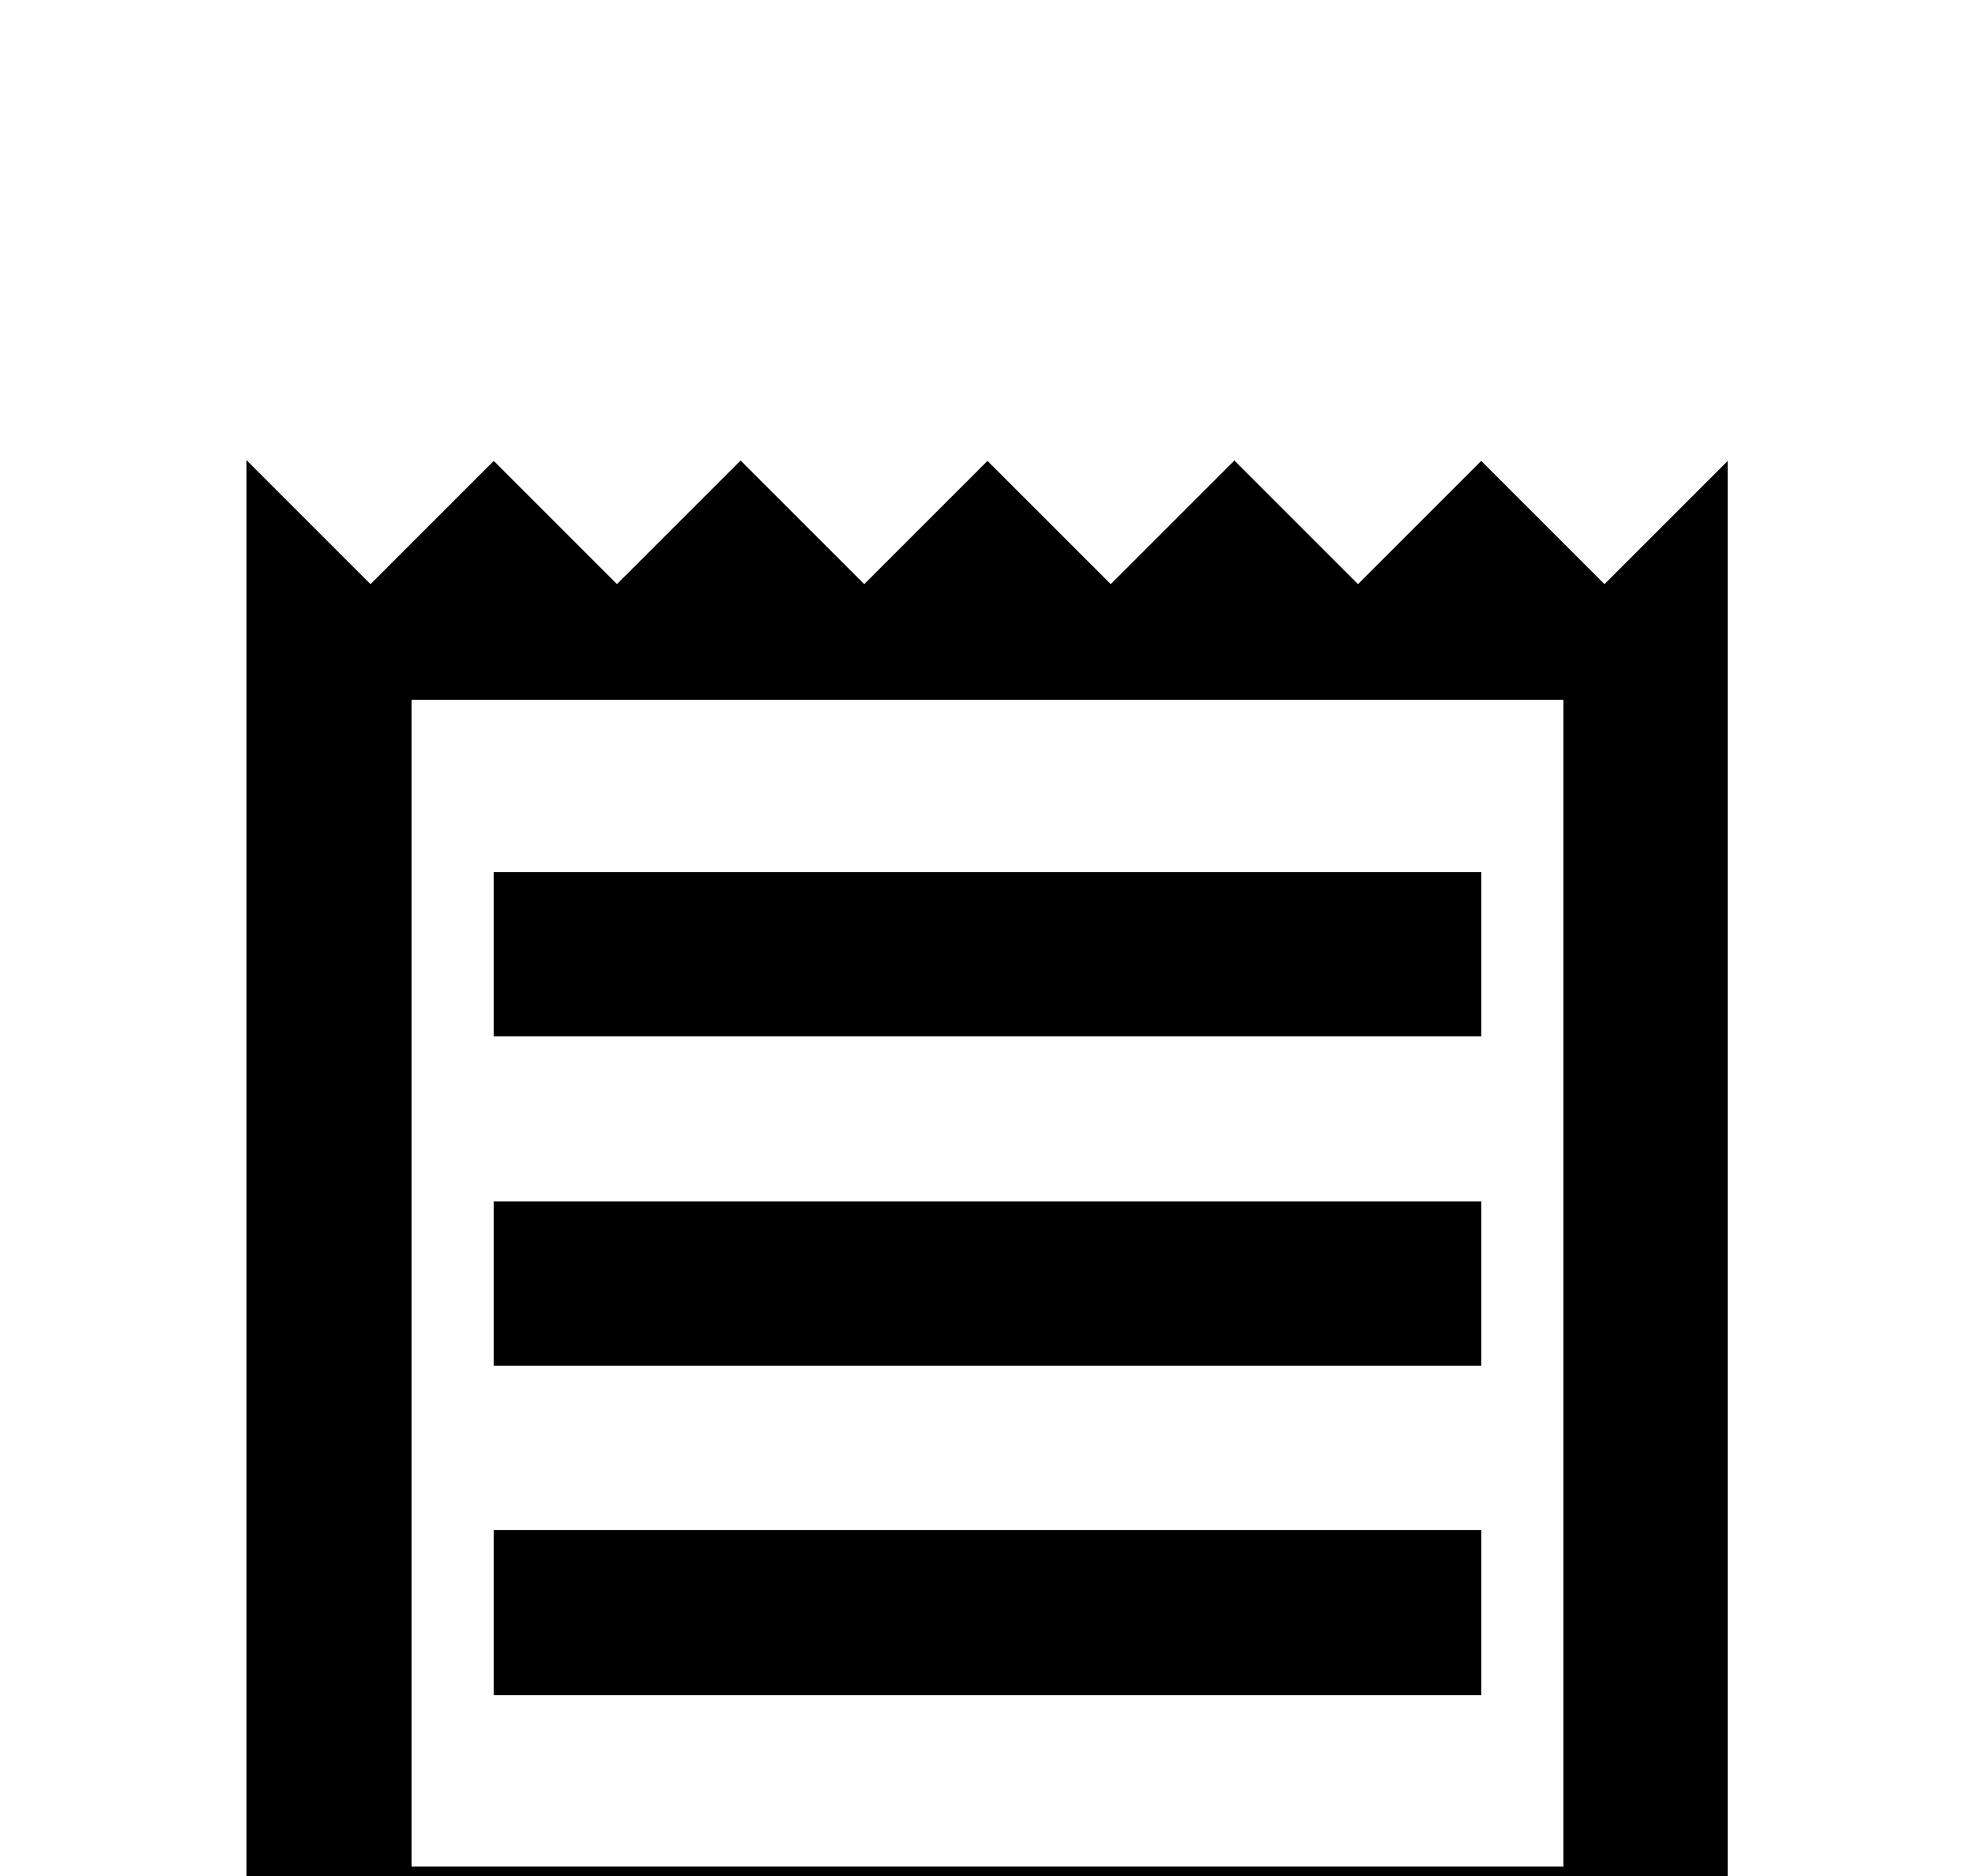 <svg width="20" height="19" viewBox="0 0 20 19" fill="none" xmlns="http://www.w3.org/2000/svg">
<g filter="url(#filter0_d_3693_41362)">
<path d="M16.25 1.917L15 0.667L13.75 1.917L12.5 0.667L11.25 1.917L10 0.667L8.75 1.917L7.5 0.667L6.25 1.917L5 0.667L3.75 1.917L2.5 0.667V17.333L3.75 16.083L5 17.333L6.25 16.083L7.5 17.333L8.75 16.083L10 17.333L11.25 16.083L12.5 17.333L13.75 16.083L15 17.333L16.25 16.083L17.5 17.333V0.667L16.25 1.917ZM15.833 14.908H4.167V3.092H15.833V14.908ZM5 11.5H15V13.167H5V11.5ZM5 8.167H15V9.833H5V8.167ZM5 4.833H15V6.5H5V4.833Z" fill="black" fill-opacity="0.6" shape-rendering="crispEdges"/>
<path d="M15.896 2.27L16.218 2.592H15.833H13.782L14.104 2.27L15 1.374L15.896 2.27ZM16.333 2.592H16.282L16.604 2.27L17 1.874V16.126L16.604 15.73L16.282 15.408H16.333V14.908V3.092V2.592ZM15.896 15.73L15 16.626L14.104 15.73L13.782 15.408H15.833H16.218L15.896 15.73ZM11.282 15.408H13.718L13.396 15.73L12.5 16.626L11.604 15.73L11.282 15.408ZM8.782 15.408H11.218L10.896 15.73L10 16.626L9.104 15.73L8.782 15.408ZM6.282 15.408H8.718L8.396 15.73L7.5 16.626L6.604 15.73L6.282 15.408ZM4.167 15.408H6.218L5.896 15.73L5 16.626L4.104 15.73L3.782 15.408H4.167ZM3.667 15.408H3.718L3.396 15.73L3 16.126V1.874L3.396 2.27L3.718 2.592H3.667V3.092V14.908V15.408ZM4.167 2.592H3.782L4.104 2.27L5 1.374L5.896 2.27L6.218 2.592H4.167ZM8.718 2.592H6.282L6.604 2.27L7.5 1.374L8.396 2.27L8.718 2.592ZM11.218 2.592H8.782L9.104 2.27L10 1.374L10.896 2.27L11.218 2.592ZM13.718 2.592H11.282L11.604 2.27L12.5 1.374L13.396 2.27L13.718 2.592ZM5.5 12H14.5V12.667H5.5V12ZM5.5 8.667H14.5V9.333H5.5V8.667ZM5.5 5.333H14.5V6H5.5V5.333Z" stroke="black" shape-rendering="crispEdges"/>
</g>
<defs>
<filter id="filter0_d_3693_41362" x="-1.5" y="0.667" width="23" height="24.667" filterUnits="userSpaceOnUse" color-interpolation-filters="sRGB">
<feFlood flood-opacity="0" result="BackgroundImageFix"/>
<feColorMatrix in="SourceAlpha" type="matrix" values="0 0 0 0 0 0 0 0 0 0 0 0 0 0 0 0 0 0 127 0" result="hardAlpha"/>
<feOffset dy="4"/>
<feGaussianBlur stdDeviation="2"/>
<feComposite in2="hardAlpha" operator="out"/>
<feColorMatrix type="matrix" values="0 0 0 0 0 0 0 0 0 0 0 0 0 0 0 0 0 0 0.25 0"/>
<feBlend mode="normal" in2="BackgroundImageFix" result="effect1_dropShadow_3693_41362"/>
<feBlend mode="normal" in="SourceGraphic" in2="effect1_dropShadow_3693_41362" result="shape"/>
</filter>
</defs>
</svg>
